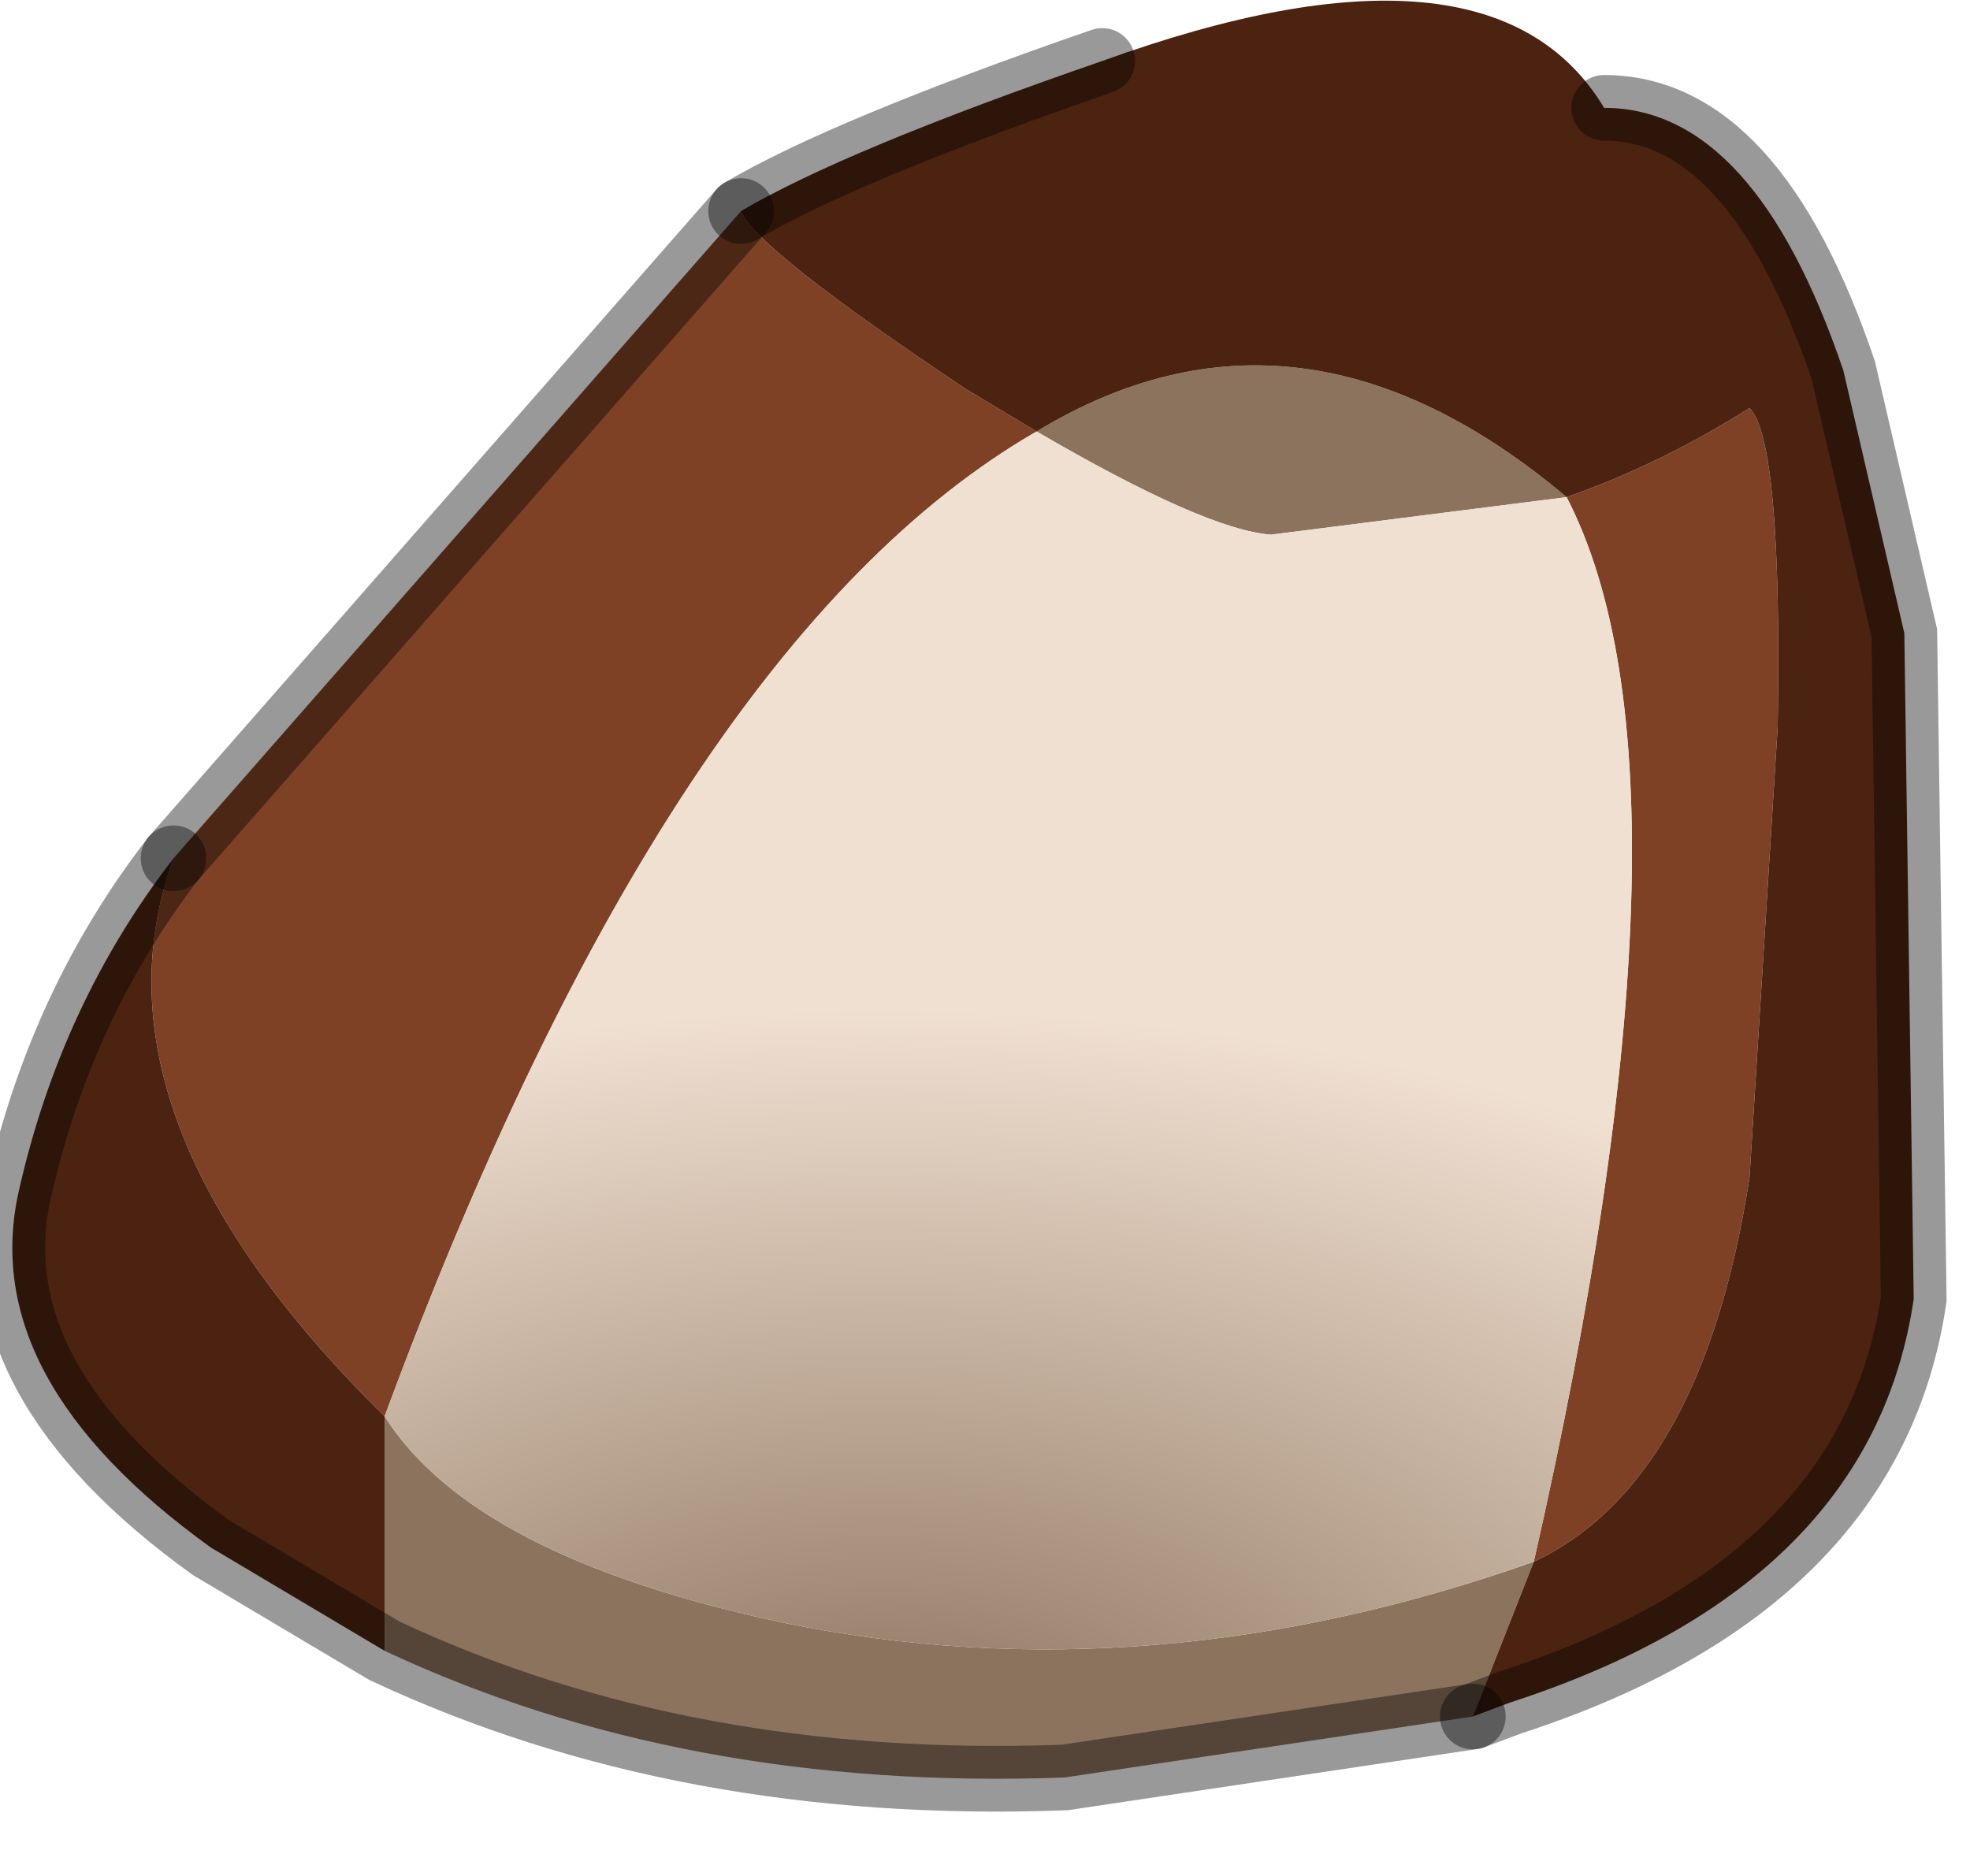 <?xml version="1.0" encoding="utf-8"?>
<svg version="1.1" id="Layer_1"
xmlns="http://www.w3.org/2000/svg"
xmlns:xlink="http://www.w3.org/1999/xlink"
width="21px" height="20px"
xml:space="preserve">
<g id="PathID_589" transform="matrix(1, 0, 0, 1, 10.6, 9.3)">
<path style="fill:#7E4125;fill-opacity:1" d="M-6.5 5.8Q-9.75 2.6 -8.75 -0.15L-2.7 -7.05Q-2.55 -6.65 -0.3 -5.15L0.45 -4.7Q-3.45 -2.45 -6.5 5.8M6.1 -4Q7.1 -4.35 8.05 -4.95Q8.4 -4.6 8.35 -1.55L8.05 3.25Q7.55 6.5 5.75 7.35Q7.65 -1 6.1 -4" />
<path style="fill:#8C735D;fill-opacity:1" d="M6.1 -4L2.95 -3.6Q2.25 -3.65 0.45 -4.7Q3.25 -6.4 6.1 -4M-6.5 5.8Q-5.55 7.3 -2.25 8Q1.65 8.8 5.75 7.35L5.1 9L0.75 9.65Q-3.3 9.8 -6.5 8.3L-6.5 5.8" />
<radialGradient
id="RadialGradID_186" gradientUnits="userSpaceOnUse" gradientTransform="matrix(0.018, 0, 0, 0.01, -1.2, 9.65)" spreadMethod ="pad" cx="0" cy="0" r="819.2" fx="0" fy="0" >
<stop  offset="0.012"  style="stop-color:#8C735D;stop-opacity:1" />
<stop  offset="1"  style="stop-color:#F0E0D1;stop-opacity:1" />
</radialGradient>
<path style="fill:url(#RadialGradID_186) " d="M-6.5 5.8Q-3.45 -2.45 0.45 -4.7Q2.25 -3.65 2.95 -3.6L6.1 -4Q7.65 -1 5.75 7.35Q1.65 8.8 -2.25 8Q-5.55 7.3 -6.5 5.8" />
<path style="fill:#4C2311;fill-opacity:1" d="M1.15 -8.65Q5.3 -10.15 6.5 -8.15Q8.1 -8.15 9.05 -5.35L9.7 -2.55L9.8 4.55Q9.35 7.6 5.5 8.85L5.1 9L5.75 7.35Q7.55 6.5 8.05 3.25L8.35 -1.55Q8.4 -4.6 8.05 -4.95Q7.1 -4.35 6.1 -4Q3.25 -6.4 0.45 -4.7L-0.3 -5.15Q-2.55 -6.65 -2.7 -7.05Q-1.6 -7.7 1.15 -8.65M-6.5 8.3L-8.35 7.2Q-10.85 5.4 -10.4 3.4Q-9.95 1.4 -8.75 -0.15Q-9.75 2.6 -6.5 5.8L-6.5 8.3" />
<path style="fill:none;stroke-width:0.7;stroke-linecap:round;stroke-linejoin:miter;stroke-miterlimit:5;stroke:#000000;stroke-opacity:0.4" d="M-2.7 -7.05L-8.75 -0.15" />
<path style="fill:none;stroke-width:0.7;stroke-linecap:round;stroke-linejoin:miter;stroke-miterlimit:5;stroke:#000000;stroke-opacity:0.4" d="M5.1 9L5.5 8.85Q9.35 7.6 9.8 4.55L9.7 -2.55L9.05 -5.35Q8.1 -8.15 6.5 -8.15" />
<path style="fill:none;stroke-width:0.7;stroke-linecap:round;stroke-linejoin:miter;stroke-miterlimit:5;stroke:#000000;stroke-opacity:0.4" d="M1.15 -8.65Q-1.6 -7.7 -2.7 -7.05" />
<path style="fill:none;stroke-width:0.7;stroke-linecap:round;stroke-linejoin:miter;stroke-miterlimit:5;stroke:#000000;stroke-opacity:0.4" d="M5.1 9L0.75 9.65Q-3.3 9.8 -6.5 8.3L-8.35 7.2Q-10.85 5.4 -10.4 3.4Q-9.95 1.4 -8.75 -0.15" />
</g>
</svg>
